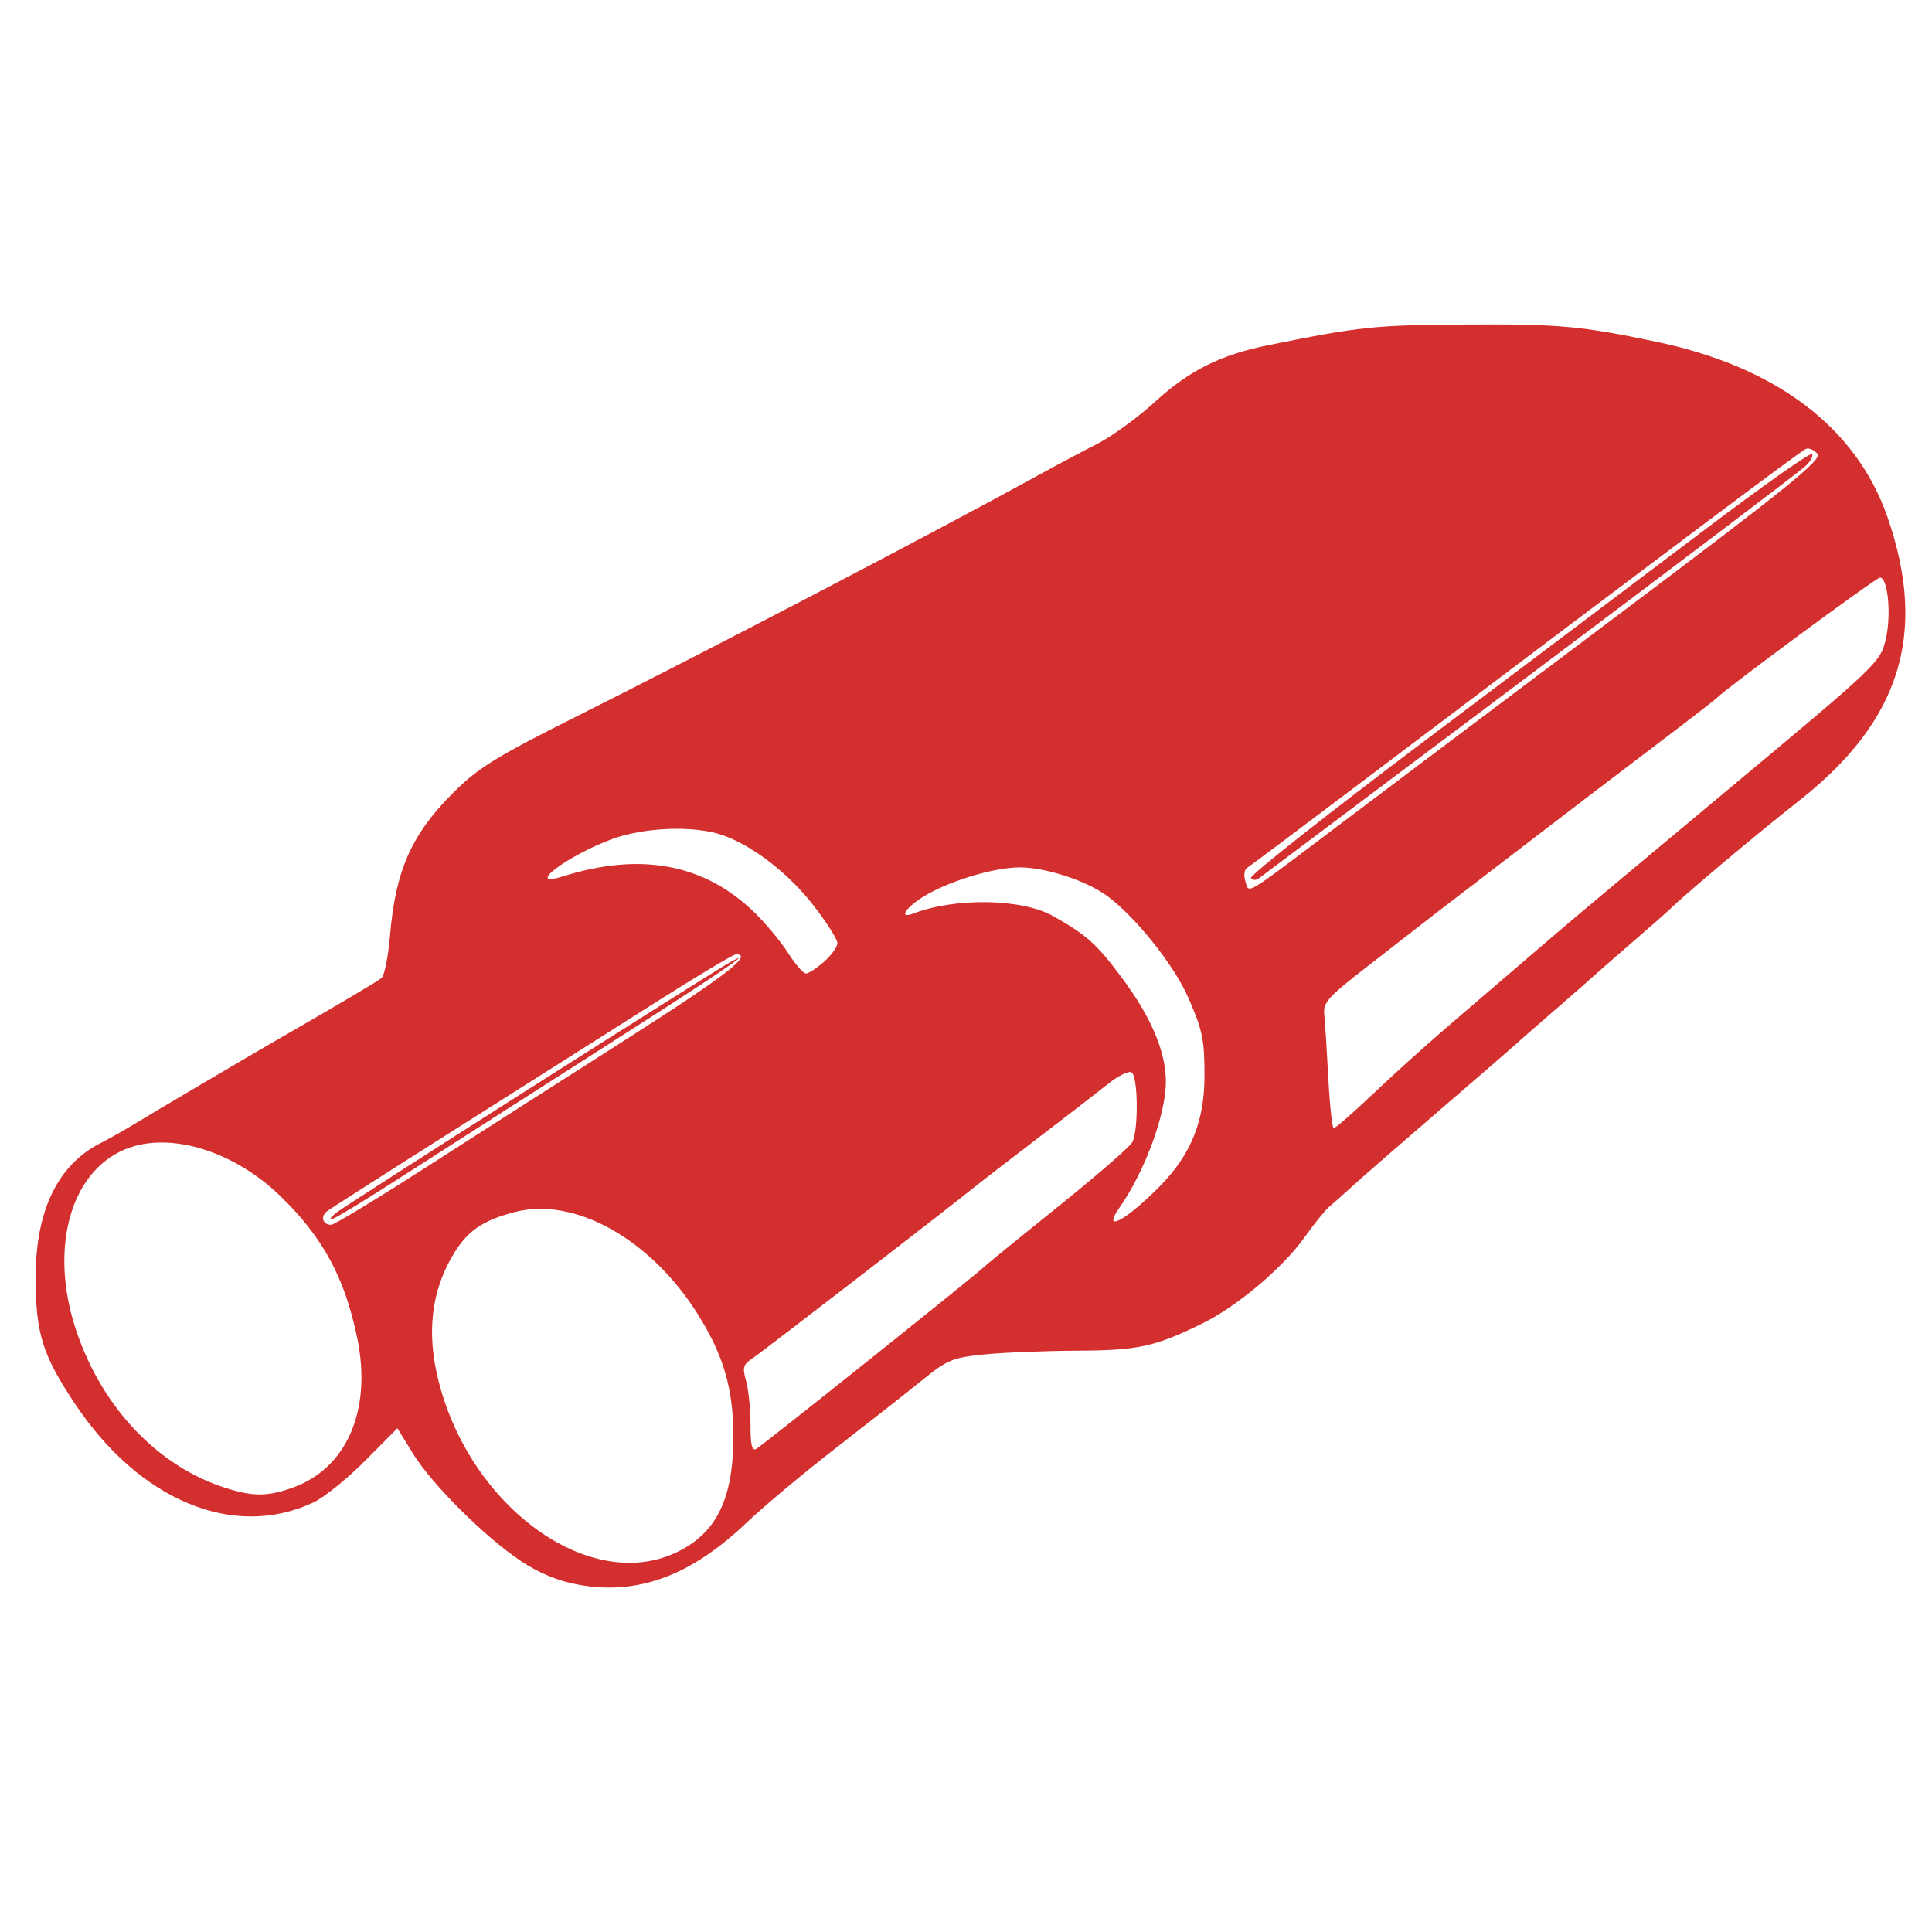 <?xml version="1.0" encoding="UTF-8" standalone="no"?>
<svg
   xmlns:dc="http://purl.org/dc/elements/1.1/"
   xmlns:cc="http://creativecommons.org/ns#"
   xmlns:rdf="http://www.w3.org/1999/02/22-rdf-syntax-ns#"
   xmlns:svg="http://www.w3.org/2000/svg"
   xmlns="http://www.w3.org/2000/svg"
   xmlns:sodipodi="http://sodipodi.sourceforge.net/DTD/sodipodi-0.dtd"
   xmlns:inkscape="http://www.inkscape.org/namespaces/inkscape"
   viewBox="0 0 400 400"
   height="400"
   width="400"
   version="1.1"
   id="svg3620"
   inkscape:version="0.91 r13725"
   sodipodi:docname="ext.svg">

  <defs
     id="defs3624" />
  <g
     transform="translate(-17.622,29.583)"
     id="g3630">

    <path
       id="path3632"
       d="m 137.31,298.497 c -4.135,-0.758 -8.053,-2.372 -11.802,-4.861 -7.505,-4.983 -18.494,-15.926 -22.423,-22.329 l -3.186,-5.192 -6.7,6.751 C 89.515,276.58 84.7,280.461 82.5,281.491 66.001,289.219 46.495,281.127 33.105,261 26.391,250.908 25,246.427 25,234.888 25,220.997 29.612,211.514 38.553,207.019 40.174,206.204 43.075,204.574 45,203.396 c 3.553,-2.174 24.016,-14.251 29.5,-17.411 13.932,-8.027 21.17,-12.31 22.107,-13.081 0.609,-0.501 1.403,-4.461 1.764,-8.799 1.122,-13.451 4.461,-20.978 13.133,-29.605 5.179,-5.152 8.786,-7.381 25.514,-15.768 28.62,-14.349 74.732,-38.446 96.482,-50.419 3.3,-1.817 8.434,-4.543 11.409,-6.058 2.975,-1.515 8.431,-5.514 12.125,-8.886 6.839,-6.243 13.334,-9.479 22.952,-11.435 19.238,-3.912 22.241,-4.225 41.514,-4.327 19.013,-0.101 23.342,0.294 39,3.559 24.882,5.188 41.493,17.784 47.917,36.335 8.324,24.036 2.701,42.141 -18.204,58.611 C 380.751,143.565 366.087,155.9 363,159 c -0.275,0.276 -3.875,3.426 -8,7 -4.125,3.574 -7.725,6.724 -8,7 -0.275,0.276 -3.875,3.426 -8,7 -4.125,3.574 -7.725,6.726 -8,7.005 -0.275,0.279 -7.025,6.124 -15,12.988 -7.975,6.865 -16.139,13.977 -18.142,15.805 -2.003,1.828 -4.29,3.859 -5.082,4.513 -0.791,0.654 -3.147,3.577 -5.235,6.497 -4.457,6.232 -13.913,14.161 -21.056,17.656 -9.81,4.8 -13.202,5.534 -25.861,5.598 -6.668,0.034 -15.332,0.384 -19.253,0.778 -6.472,0.65 -7.636,1.128 -12.641,5.188 -3.032,2.46 -11.033,8.747 -17.781,13.972 -6.748,5.225 -15.183,12.275 -18.746,15.666 -11.608,11.048 -22.59,15.087 -34.893,12.832 z m 20.253,-6.632 c 8.437,-3.966 11.959,-11.193 11.891,-24.4 -0.05,-9.688 -2.089,-16.57 -7.422,-25.045 -9.766,-15.52 -25.468,-24.269 -37.813,-21.067 -6.525,1.693 -9.678,3.813 -12.527,8.422 -4.812,7.786 -5.858,16.639 -3.183,26.926 6.76,25.996 31.235,43.541 49.055,35.164 z M 78.11,278.461 c 11.328,-3.997 16.563,-16.079 13.462,-31.071 -2.577,-12.462 -7.097,-20.801 -15.897,-29.329 -9.309,-9.021 -21.879,-13.129 -30.982,-10.125 -12.272,4.05 -17.164,20.616 -11.249,38.098 5.392,15.936 16.949,28.047 31.001,32.487 5.555,1.755 8.557,1.742 13.664,-0.06 z M 198,251.619 c 12.375,-9.892 22.725,-18.256 23,-18.585 0.275,-0.329 7.162,-5.947 15.304,-12.484 8.142,-6.537 15.23,-12.68 15.75,-13.652 1.298,-2.425 1.197,-13.626 -0.13,-14.446 -0.592,-0.366 -2.729,0.654 -4.75,2.266 -2.021,1.612 -8.624,6.715 -14.674,11.34 -6.05,4.625 -11.675,8.961 -12.5,9.636 -4.749,3.885 -44.674,34.701 -46.564,35.939 -1.957,1.283 -2.14,1.914 -1.35,4.668 0.502,1.752 0.913,5.802 0.913,9.001 0,4.389 0.307,5.63 1.25,5.059 0.688,-0.416 11.375,-8.85 23.75,-18.742 z m -93.112,-38.923 c 9.687,-6.217 28.509,-18.255 41.828,-26.75 C 167.987,172.378 173.669,168 170.006,168 c -0.546,0 -8.309,4.649 -17.25,10.33 C 143.815,184.012 125.25,195.774 111.5,204.468 97.75,213.161 85.942,220.714 85.261,221.251 83.906,222.318 84.479,224 86.197,224 c 0.593,0 9.004,-5.087 18.691,-11.304 z m -17.852,8.951 c 1.297,-1.198 78.182,-50.102 81.964,-52.135 5.463,-2.936 -3.716,3.259 -24.5,16.534 -13.2,8.432 -31.57,20.195 -40.822,26.141 -15.941,10.245 -19.976,12.538 -16.642,9.459 z M 257.798,215.969 C 264.23,209.407 267,202.526 267,193.11 267,185.664 266.594,183.708 263.656,177 260.653,170.142 252.577,160.053 246.698,155.811 242.382,152.697 234.042,150 228.733,150 c -5.487,0 -15.253,3.025 -20.282,6.282 -3.601,2.332 -4.683,4.406 -1.702,3.262 8.677,-3.33 22.431,-3.09 28.845,0.502 6.988,3.914 9.14,5.849 14.412,12.96 6.002,8.096 8.996,15.199 8.996,21.34 0,6.788 -4.339,18.572 -9.621,26.127 -3.777,5.402 1.448,2.607 8.419,-4.504 z M 300.443,198.25 c 8.592,-8.081 13.466,-12.414 26.057,-23.161 6.05,-5.164 12.667,-10.828 14.705,-12.586 2.038,-1.758 17.65,-14.822 34.694,-29.031 30.397,-25.342 31.01,-25.926 32.137,-30.624 C 409.239,97.834 408.519,90 406.855,90 406.049,90 374.565,113.234 373,114.984 c -0.275,0.307 -6.575,5.162 -14,10.787 -7.425,5.626 -17.1,13.002 -21.5,16.392 -4.4,3.39 -11.589,8.902 -15.975,12.25 -4.386,3.348 -8.661,6.636 -9.5,7.308 -0.839,0.671 -5.8,4.53 -11.025,8.574 -8.559,6.625 -9.47,7.643 -9.197,10.279 0.167,1.61 0.545,7.539 0.841,13.176 0.296,5.638 0.796,10.25 1.112,10.25 0.316,0 3.325,-2.587 6.687,-5.75 z M 188.25,169.516 c 1.512,-1.331 2.75,-3.058 2.75,-3.837 0,-0.779 -2.229,-4.288 -4.954,-7.798 -5.167,-6.657 -12.576,-12.379 -18.862,-14.568 -5.803,-2.022 -16.244,-1.636 -22.896,0.846 -9.45,3.526 -18.253,10.261 -10.038,7.68 16.06,-5.045 29.23,-2.556 39.557,7.477 2.369,2.301 5.519,6.096 7,8.432 1.481,2.337 3.143,4.235 3.693,4.218 0.55,-0.016 2.237,-1.119 3.75,-2.45 z M 294.5,141.494 c 8.8,-6.647 35.035,-26.392 58.299,-43.878 35.452,-26.646 42.103,-32.029 41.09,-33.25 -0.665,-0.801 -1.73,-1.257 -2.365,-1.013 -1.02,0.391 -27.689,20.391 -94.876,71.149 -10.919,8.249 -20.304,15.279 -20.857,15.623 -0.553,0.344 -0.699,1.588 -0.326,2.765 0.822,2.59 -0.644,3.468 19.035,-11.396 z m -17.882,10.698 c -0.308,-0.498 15.965,-13.343 36.161,-28.544 20.196,-15.201 46.313,-34.886 58.036,-43.744 11.723,-8.858 21.598,-15.823 21.944,-15.477 0.346,0.346 -0.246,1.463 -1.315,2.482 C 390.375,67.928 364.75,87.339 334.5,110.044 c -30.25,22.706 -55.522,41.681 -56.161,42.168 -0.676,0.516 -1.395,0.507 -1.721,-0.021 z"
       style="fill:rgb(212, 47, 47)"
       inkscape:connector-curvature="0" />
  </g>
</svg>
